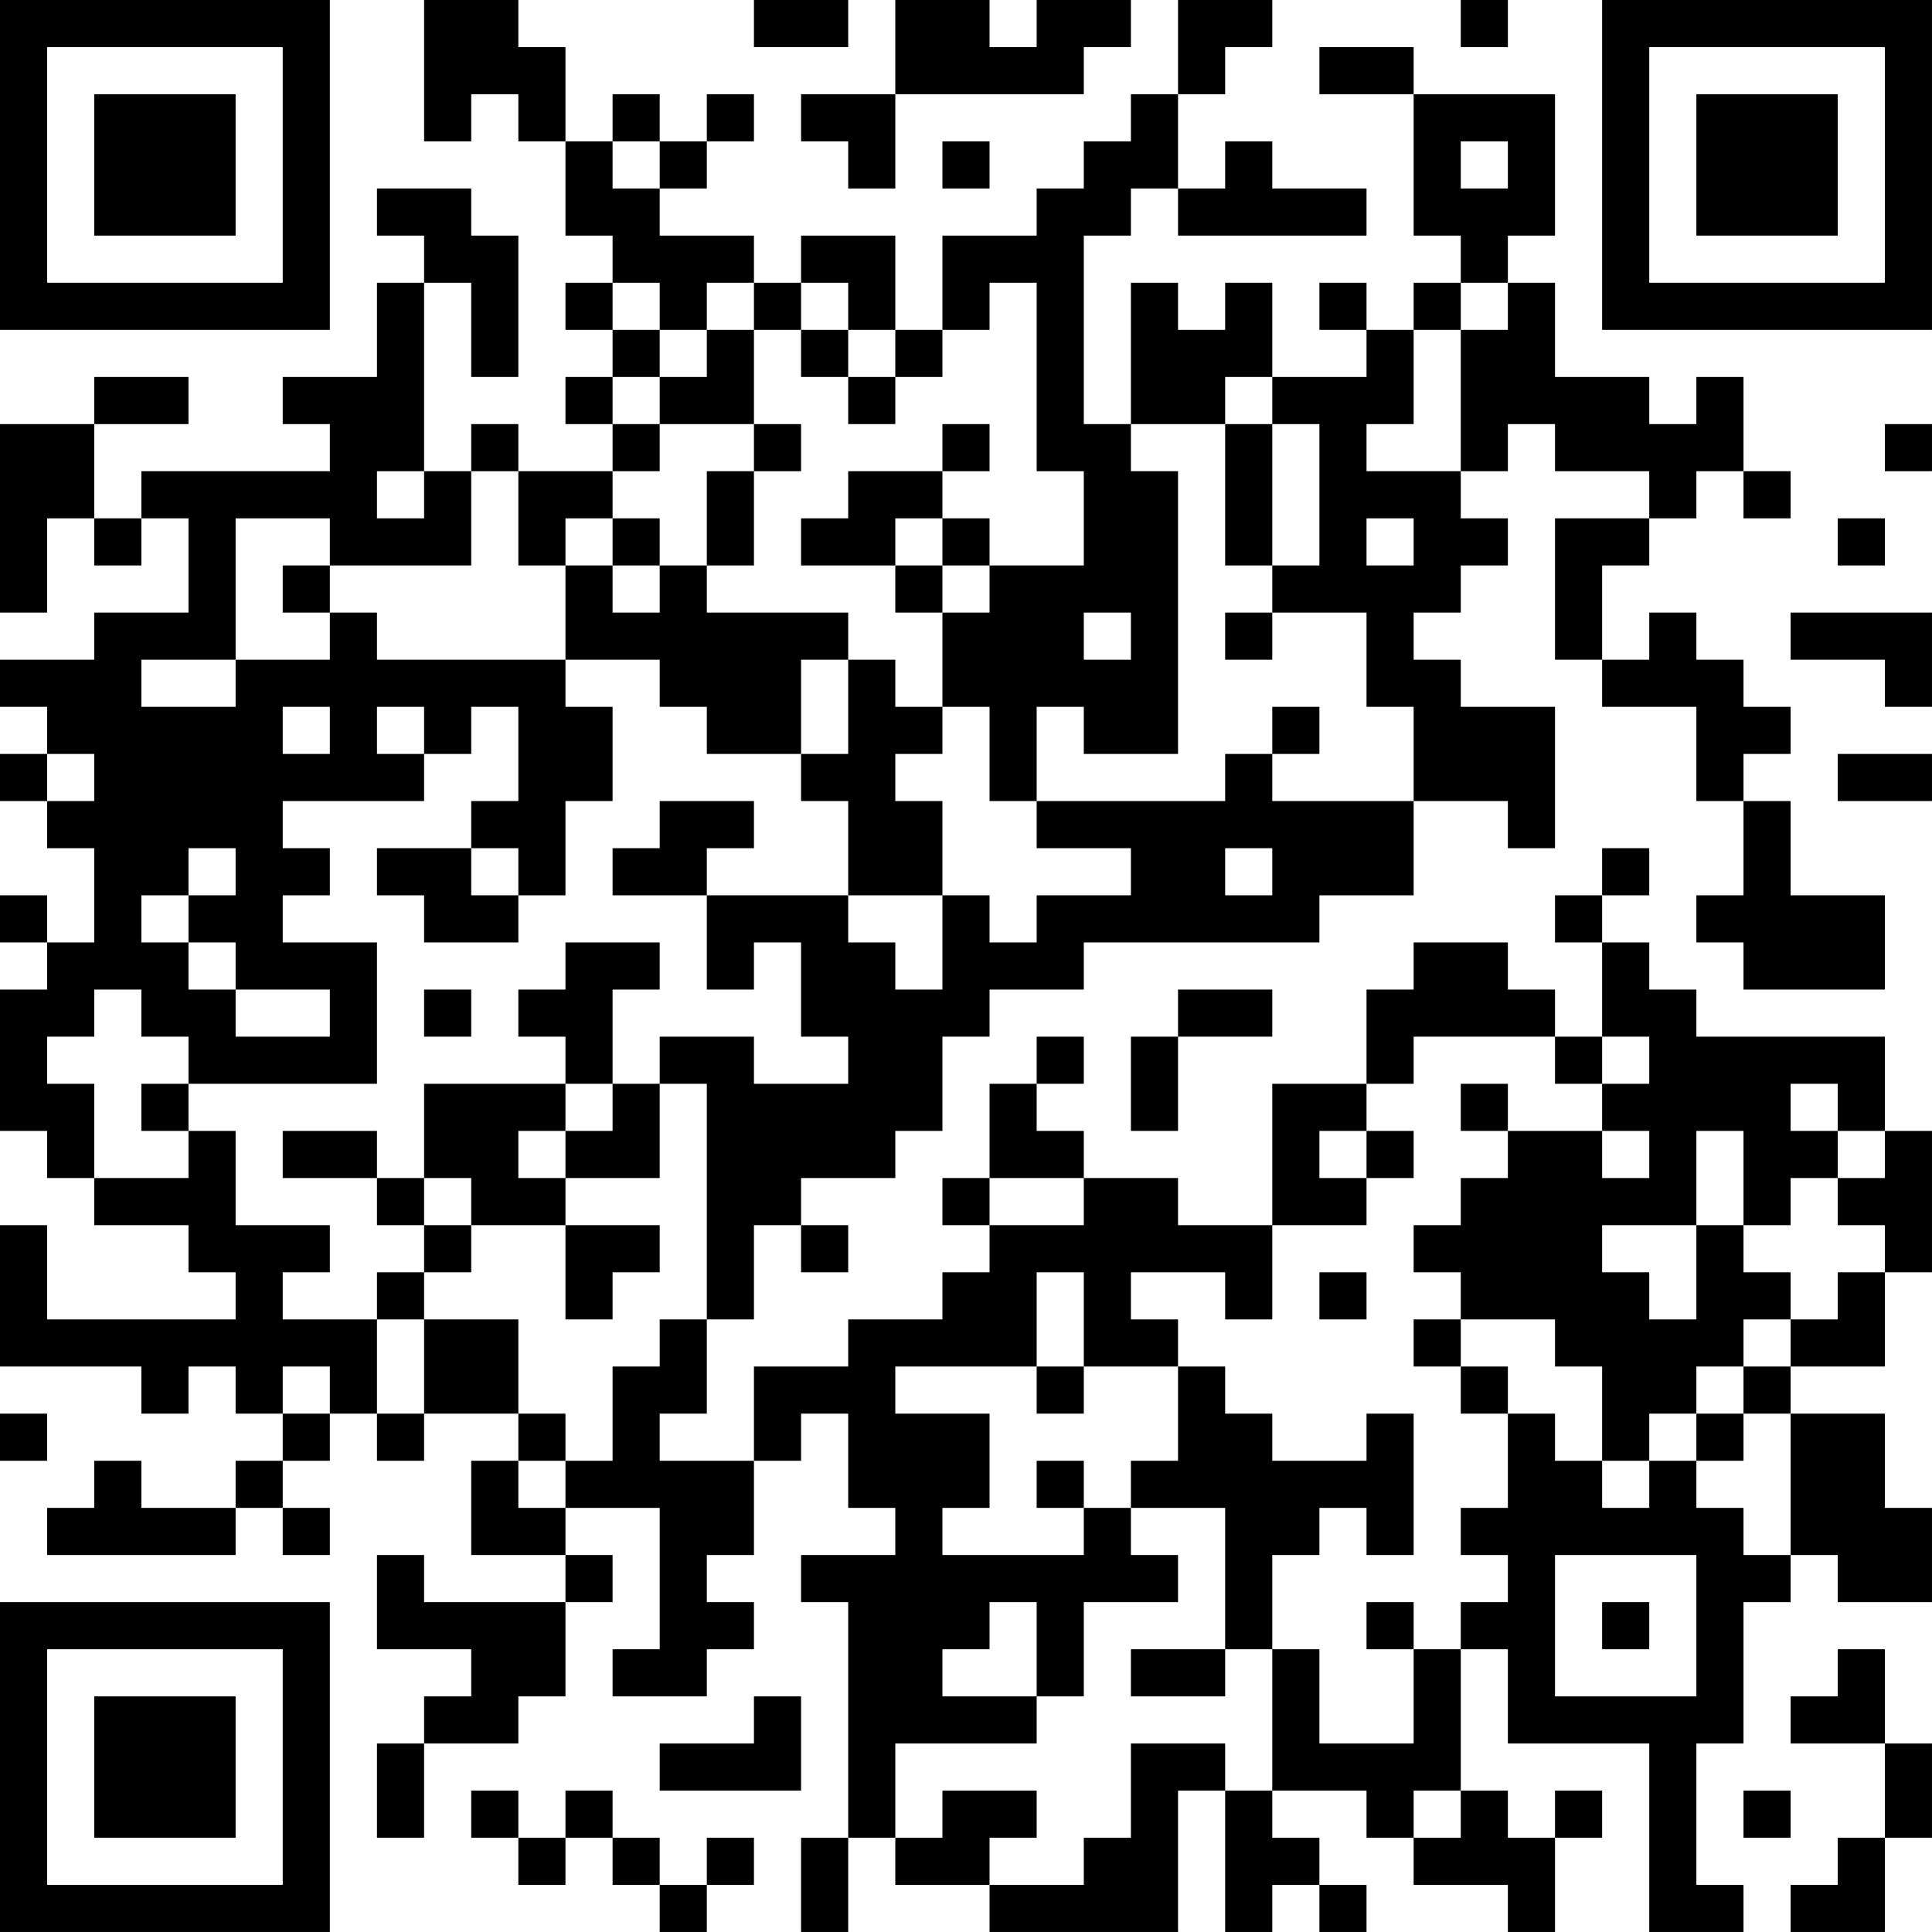 <?xml version="1.0" encoding="UTF-8"?>
<svg xmlns="http://www.w3.org/2000/svg" version="1.1" width="200" height="200" viewBox="0 0 200 200"><rect x="0" y="0" width="200" height="200" fill="#ffffff"/><g transform="scale(4.878)"><g transform="translate(0,0)"><path fill-rule="evenodd" d="M9 0L9 3L10 3L10 2L11 2L11 3L12 3L12 5L13 5L13 6L12 6L12 7L13 7L13 8L12 8L12 9L13 9L13 10L11 10L11 9L10 9L10 10L9 10L9 6L10 6L10 8L11 8L11 5L10 5L10 4L8 4L8 5L9 5L9 6L8 6L8 8L6 8L6 9L7 9L7 10L3 10L3 11L2 11L2 9L4 9L4 8L2 8L2 9L0 9L0 13L1 13L1 11L2 11L2 12L3 12L3 11L4 11L4 13L2 13L2 14L0 14L0 15L1 15L1 16L0 16L0 17L1 17L1 18L2 18L2 20L1 20L1 19L0 19L0 20L1 20L1 21L0 21L0 24L1 24L1 25L2 25L2 26L4 26L4 27L5 27L5 28L1 28L1 26L0 26L0 29L3 29L3 30L4 30L4 29L5 29L5 30L6 30L6 31L5 31L5 32L3 32L3 31L2 31L2 32L1 32L1 33L5 33L5 32L6 32L6 33L7 33L7 32L6 32L6 31L7 31L7 30L8 30L8 31L9 31L9 30L11 30L11 31L10 31L10 33L12 33L12 34L9 34L9 33L8 33L8 35L10 35L10 36L9 36L9 37L8 37L8 39L9 39L9 37L11 37L11 36L12 36L12 34L13 34L13 33L12 33L12 32L14 32L14 35L13 35L13 36L15 36L15 35L16 35L16 34L15 34L15 33L16 33L16 31L17 31L17 30L18 30L18 32L19 32L19 33L17 33L17 34L18 34L18 39L17 39L17 41L18 41L18 39L19 39L19 40L21 40L21 41L25 41L25 38L26 38L26 41L27 41L27 40L28 40L28 41L29 41L29 40L28 40L28 39L27 39L27 38L29 38L29 39L30 39L30 40L32 40L32 41L33 41L33 39L34 39L34 38L33 38L33 39L32 39L32 38L31 38L31 35L32 35L32 37L35 37L35 41L37 41L37 40L36 40L36 37L37 37L37 34L38 34L38 33L39 33L39 34L41 34L41 32L40 32L40 30L38 30L38 29L40 29L40 27L41 27L41 24L40 24L40 22L36 22L36 21L35 21L35 20L34 20L34 19L35 19L35 18L34 18L34 19L33 19L33 20L34 20L34 22L33 22L33 21L32 21L32 20L30 20L30 21L29 21L29 23L27 23L27 26L25 26L25 25L23 25L23 24L22 24L22 23L23 23L23 22L22 22L22 23L21 23L21 25L20 25L20 26L21 26L21 27L20 27L20 28L18 28L18 29L16 29L16 31L14 31L14 30L15 30L15 28L16 28L16 26L17 26L17 27L18 27L18 26L17 26L17 25L19 25L19 24L20 24L20 22L21 22L21 21L23 21L23 20L28 20L28 19L30 19L30 17L32 17L32 18L33 18L33 15L31 15L31 14L30 14L30 13L31 13L31 12L32 12L32 11L31 11L31 10L32 10L32 9L33 9L33 10L35 10L35 11L33 11L33 14L34 14L34 15L36 15L36 17L37 17L37 19L36 19L36 20L37 20L37 21L40 21L40 19L38 19L38 17L37 17L37 16L38 16L38 15L37 15L37 14L36 14L36 13L35 13L35 14L34 14L34 12L35 12L35 11L36 11L36 10L37 10L37 11L38 11L38 10L37 10L37 8L36 8L36 9L35 9L35 8L33 8L33 6L32 6L32 5L33 5L33 2L30 2L30 1L28 1L28 2L30 2L30 5L31 5L31 6L30 6L30 7L29 7L29 6L28 6L28 7L29 7L29 8L27 8L27 6L26 6L26 7L25 7L25 6L24 6L24 9L23 9L23 5L24 5L24 4L25 4L25 5L29 5L29 4L27 4L27 3L26 3L26 4L25 4L25 2L26 2L26 1L27 1L27 0L25 0L25 2L24 2L24 3L23 3L23 4L22 4L22 5L20 5L20 7L19 7L19 5L17 5L17 6L16 6L16 5L14 5L14 4L15 4L15 3L16 3L16 2L15 2L15 3L14 3L14 2L13 2L13 3L12 3L12 1L11 1L11 0ZM16 0L16 1L18 1L18 0ZM19 0L19 2L17 2L17 3L18 3L18 4L19 4L19 2L23 2L23 1L24 1L24 0L22 0L22 1L21 1L21 0ZM31 0L31 1L32 1L32 0ZM13 3L13 4L14 4L14 3ZM20 3L20 4L21 4L21 3ZM31 3L31 4L32 4L32 3ZM13 6L13 7L14 7L14 8L13 8L13 9L14 9L14 10L13 10L13 11L12 11L12 12L11 12L11 10L10 10L10 12L7 12L7 11L5 11L5 14L3 14L3 15L5 15L5 14L7 14L7 13L8 13L8 14L12 14L12 15L13 15L13 17L12 17L12 19L11 19L11 18L10 18L10 17L11 17L11 15L10 15L10 16L9 16L9 15L8 15L8 16L9 16L9 17L6 17L6 18L7 18L7 19L6 19L6 20L8 20L8 23L4 23L4 22L3 22L3 21L2 21L2 22L1 22L1 23L2 23L2 25L4 25L4 24L5 24L5 26L7 26L7 27L6 27L6 28L8 28L8 30L9 30L9 28L11 28L11 30L12 30L12 31L11 31L11 32L12 32L12 31L13 31L13 29L14 29L14 28L15 28L15 23L14 23L14 22L16 22L16 23L18 23L18 22L17 22L17 20L16 20L16 21L15 21L15 19L18 19L18 20L19 20L19 21L20 21L20 19L21 19L21 20L22 20L22 19L24 19L24 18L22 18L22 17L26 17L26 16L27 16L27 17L30 17L30 15L29 15L29 13L27 13L27 12L28 12L28 9L27 9L27 8L26 8L26 9L24 9L24 10L25 10L25 16L23 16L23 15L22 15L22 17L21 17L21 15L20 15L20 13L21 13L21 12L23 12L23 10L22 10L22 6L21 6L21 7L20 7L20 8L19 8L19 7L18 7L18 6L17 6L17 7L16 7L16 6L15 6L15 7L14 7L14 6ZM31 6L31 7L30 7L30 9L29 9L29 10L31 10L31 7L32 7L32 6ZM15 7L15 8L14 8L14 9L16 9L16 10L15 10L15 12L14 12L14 11L13 11L13 12L12 12L12 14L14 14L14 15L15 15L15 16L17 16L17 17L18 17L18 19L20 19L20 17L19 17L19 16L20 16L20 15L19 15L19 14L18 14L18 13L15 13L15 12L16 12L16 10L17 10L17 9L16 9L16 7ZM17 7L17 8L18 8L18 9L19 9L19 8L18 8L18 7ZM20 9L20 10L18 10L18 11L17 11L17 12L19 12L19 13L20 13L20 12L21 12L21 11L20 11L20 10L21 10L21 9ZM26 9L26 12L27 12L27 9ZM40 9L40 10L41 10L41 9ZM8 10L8 11L9 11L9 10ZM19 11L19 12L20 12L20 11ZM29 11L29 12L30 12L30 11ZM39 11L39 12L40 12L40 11ZM6 12L6 13L7 13L7 12ZM13 12L13 13L14 13L14 12ZM23 13L23 14L24 14L24 13ZM26 13L26 14L27 14L27 13ZM38 13L38 14L40 14L40 15L41 15L41 13ZM17 14L17 16L18 16L18 14ZM6 15L6 16L7 16L7 15ZM27 15L27 16L28 16L28 15ZM1 16L1 17L2 17L2 16ZM39 16L39 17L41 17L41 16ZM14 17L14 18L13 18L13 19L15 19L15 18L16 18L16 17ZM4 18L4 19L3 19L3 20L4 20L4 21L5 21L5 22L7 22L7 21L5 21L5 20L4 20L4 19L5 19L5 18ZM8 18L8 19L9 19L9 20L11 20L11 19L10 19L10 18ZM26 18L26 19L27 19L27 18ZM12 20L12 21L11 21L11 22L12 22L12 23L9 23L9 25L8 25L8 24L6 24L6 25L8 25L8 26L9 26L9 27L8 27L8 28L9 28L9 27L10 27L10 26L12 26L12 28L13 28L13 27L14 27L14 26L12 26L12 25L14 25L14 23L13 23L13 21L14 21L14 20ZM9 21L9 22L10 22L10 21ZM25 21L25 22L24 22L24 24L25 24L25 22L27 22L27 21ZM30 22L30 23L29 23L29 24L28 24L28 25L29 25L29 26L27 26L27 28L26 28L26 27L24 27L24 28L25 28L25 29L23 29L23 27L22 27L22 29L19 29L19 30L21 30L21 32L20 32L20 33L23 33L23 32L24 32L24 33L25 33L25 34L23 34L23 36L22 36L22 34L21 34L21 35L20 35L20 36L22 36L22 37L19 37L19 39L20 39L20 38L22 38L22 39L21 39L21 40L23 40L23 39L24 39L24 37L26 37L26 38L27 38L27 35L28 35L28 37L30 37L30 35L31 35L31 34L32 34L32 33L31 33L31 32L32 32L32 30L33 30L33 31L34 31L34 32L35 32L35 31L36 31L36 32L37 32L37 33L38 33L38 30L37 30L37 29L38 29L38 28L39 28L39 27L40 27L40 26L39 26L39 25L40 25L40 24L39 24L39 23L38 23L38 24L39 24L39 25L38 25L38 26L37 26L37 24L36 24L36 26L34 26L34 27L35 27L35 28L36 28L36 26L37 26L37 27L38 27L38 28L37 28L37 29L36 29L36 30L35 30L35 31L34 31L34 29L33 29L33 28L31 28L31 27L30 27L30 26L31 26L31 25L32 25L32 24L34 24L34 25L35 25L35 24L34 24L34 23L35 23L35 22L34 22L34 23L33 23L33 22ZM3 23L3 24L4 24L4 23ZM12 23L12 24L11 24L11 25L12 25L12 24L13 24L13 23ZM31 23L31 24L32 24L32 23ZM29 24L29 25L30 25L30 24ZM9 25L9 26L10 26L10 25ZM21 25L21 26L23 26L23 25ZM28 27L28 28L29 28L29 27ZM30 28L30 29L31 29L31 30L32 30L32 29L31 29L31 28ZM6 29L6 30L7 30L7 29ZM22 29L22 30L23 30L23 29ZM25 29L25 31L24 31L24 32L26 32L26 35L24 35L24 36L26 36L26 35L27 35L27 33L28 33L28 32L29 32L29 33L30 33L30 30L29 30L29 31L27 31L27 30L26 30L26 29ZM0 30L0 31L1 31L1 30ZM36 30L36 31L37 31L37 30ZM22 31L22 32L23 32L23 31ZM33 33L33 36L36 36L36 33ZM29 34L29 35L30 35L30 34ZM34 34L34 35L35 35L35 34ZM39 35L39 36L38 36L38 37L40 37L40 39L39 39L39 40L38 40L38 41L40 41L40 39L41 39L41 37L40 37L40 35ZM16 36L16 37L14 37L14 38L17 38L17 36ZM10 38L10 39L11 39L11 40L12 40L12 39L13 39L13 40L14 40L14 41L15 41L15 40L16 40L16 39L15 39L15 40L14 40L14 39L13 39L13 38L12 38L12 39L11 39L11 38ZM30 38L30 39L31 39L31 38ZM37 38L37 39L38 39L38 38ZM0 0L0 7L7 7L7 0ZM1 1L1 6L6 6L6 1ZM2 2L2 5L5 5L5 2ZM34 0L34 7L41 7L41 0ZM35 1L35 6L40 6L40 1ZM36 2L36 5L39 5L39 2ZM0 34L0 41L7 41L7 34ZM1 35L1 40L6 40L6 35ZM2 36L2 39L5 39L5 36Z" fill="#000000"/></g></g></svg>
